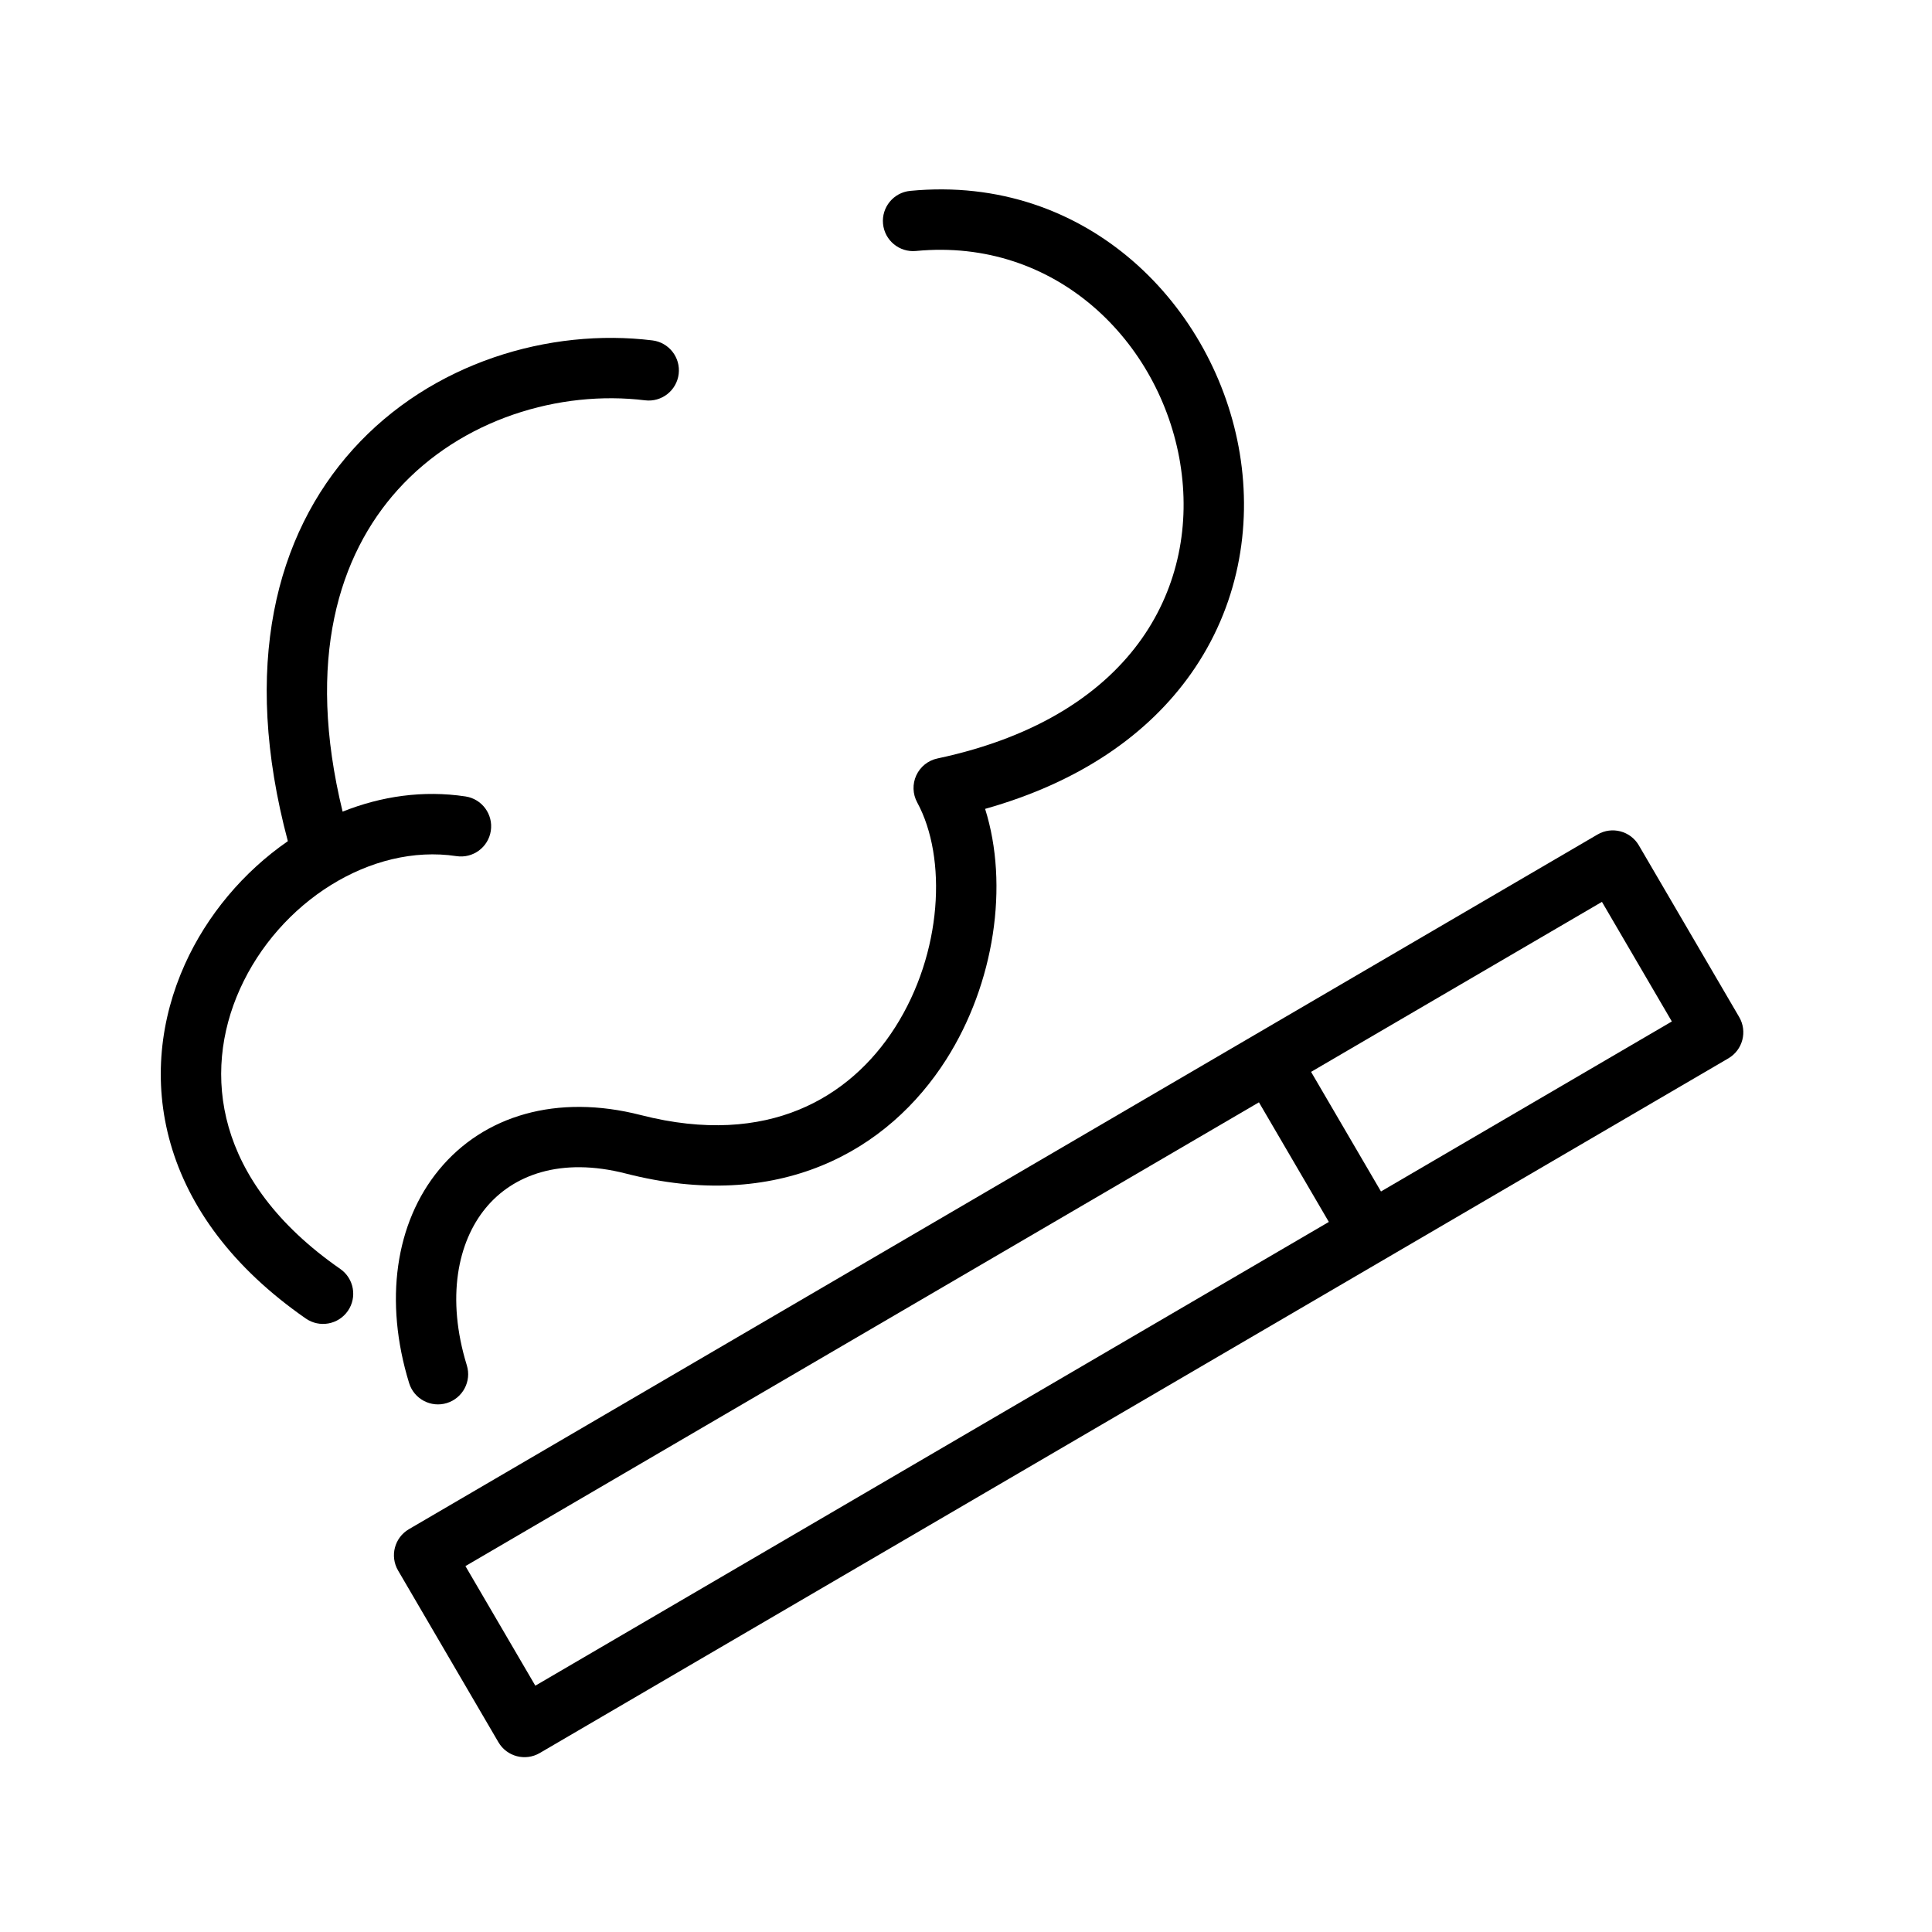 <?xml version="1.0" encoding="UTF-8"?> <svg xmlns="http://www.w3.org/2000/svg" fill="none" height="512" viewBox="0 0 128 128" width="512"><g fill="rgb(0,0,0)"><path d="m78.194 30.7c-1.323-8.054-8.219-14.967-17.508-14.072-1.099.106-2.077-.7-2.183-1.799s.7-2.077 1.799-2.183c11.78-1.135 20.242 7.69 21.838 17.405.805 4.902-.1 10.142-3.235 14.582-2.81 3.98-7.308 7.176-13.639 8.957 1.59 5.042.629 11.566-2.578 16.607-1.903 2.99-4.651 5.559-8.261 7.033-3.62 1.479-7.968 1.801-12.962.521-4.333-1.111-7.484.097-9.287 2.286-1.853 2.249-2.626 5.948-1.25 10.419.325 1.056-.268 2.175-1.323 2.5-1.056.325-2.175-.268-2.5-1.323-1.67-5.428-.92-10.614 1.986-14.14 2.956-3.587 7.801-5.044 13.368-3.616 4.272 1.095 7.73.765 10.455-.349 2.737-1.118 4.875-3.083 6.399-5.478 3.123-4.907 3.447-11.215 1.453-14.889-.301-.555-.323-1.219-.059-1.792.264-.573.783-.988 1.401-1.119 6.774-1.439 11.071-4.442 13.528-7.923 2.465-3.492 3.21-7.645 2.556-11.627z"></path><path d="m23.375 29.779c5.218-5.792 13.064-8.058 19.847-7.227 1.096.134 1.876 1.132 1.742 2.228s-1.132 1.876-2.228 1.742c-5.656-.692-12.151 1.23-16.389 5.934-3.873 4.299-6.112 11.214-3.648 21.317 2.558-1.023 5.337-1.43 8.14-1.007 1.092.165 1.844 1.184 1.679 2.276-.165 1.092-1.184 1.844-2.276 1.679-5.655-.854-11.744 3.03-14.346 8.807-1.272 2.825-1.651 6.003-.746 9.153.903 3.142 3.135 6.432 7.393 9.389.907.63 1.132 1.876.502 2.784-.63.907-1.876 1.132-2.784.502-4.881-3.389-7.757-7.397-8.956-11.569-1.197-4.164-.671-8.316.944-11.9 1.465-3.253 3.88-6.124 6.822-8.157-3.102-11.621-.783-20.303 4.304-25.95z"></path><path clip-rule="evenodd" d="m27.091 101.313c-.954.558-1.275 1.783-.718 2.736l6.649 11.378c.557.953 1.782 1.274 2.736.717l78.75-46.025c.954-.557 1.275-1.782.718-2.736l-6.649-11.377c-.558-.954-1.783-1.275-2.736-.718zm8.376 10.368-4.631-7.923 52.572-30.726 4.631 7.924zm56.026-32.743-4.631-7.924 19.271-11.263 4.631 7.924z" fill-rule="evenodd"></path></g></svg> 
